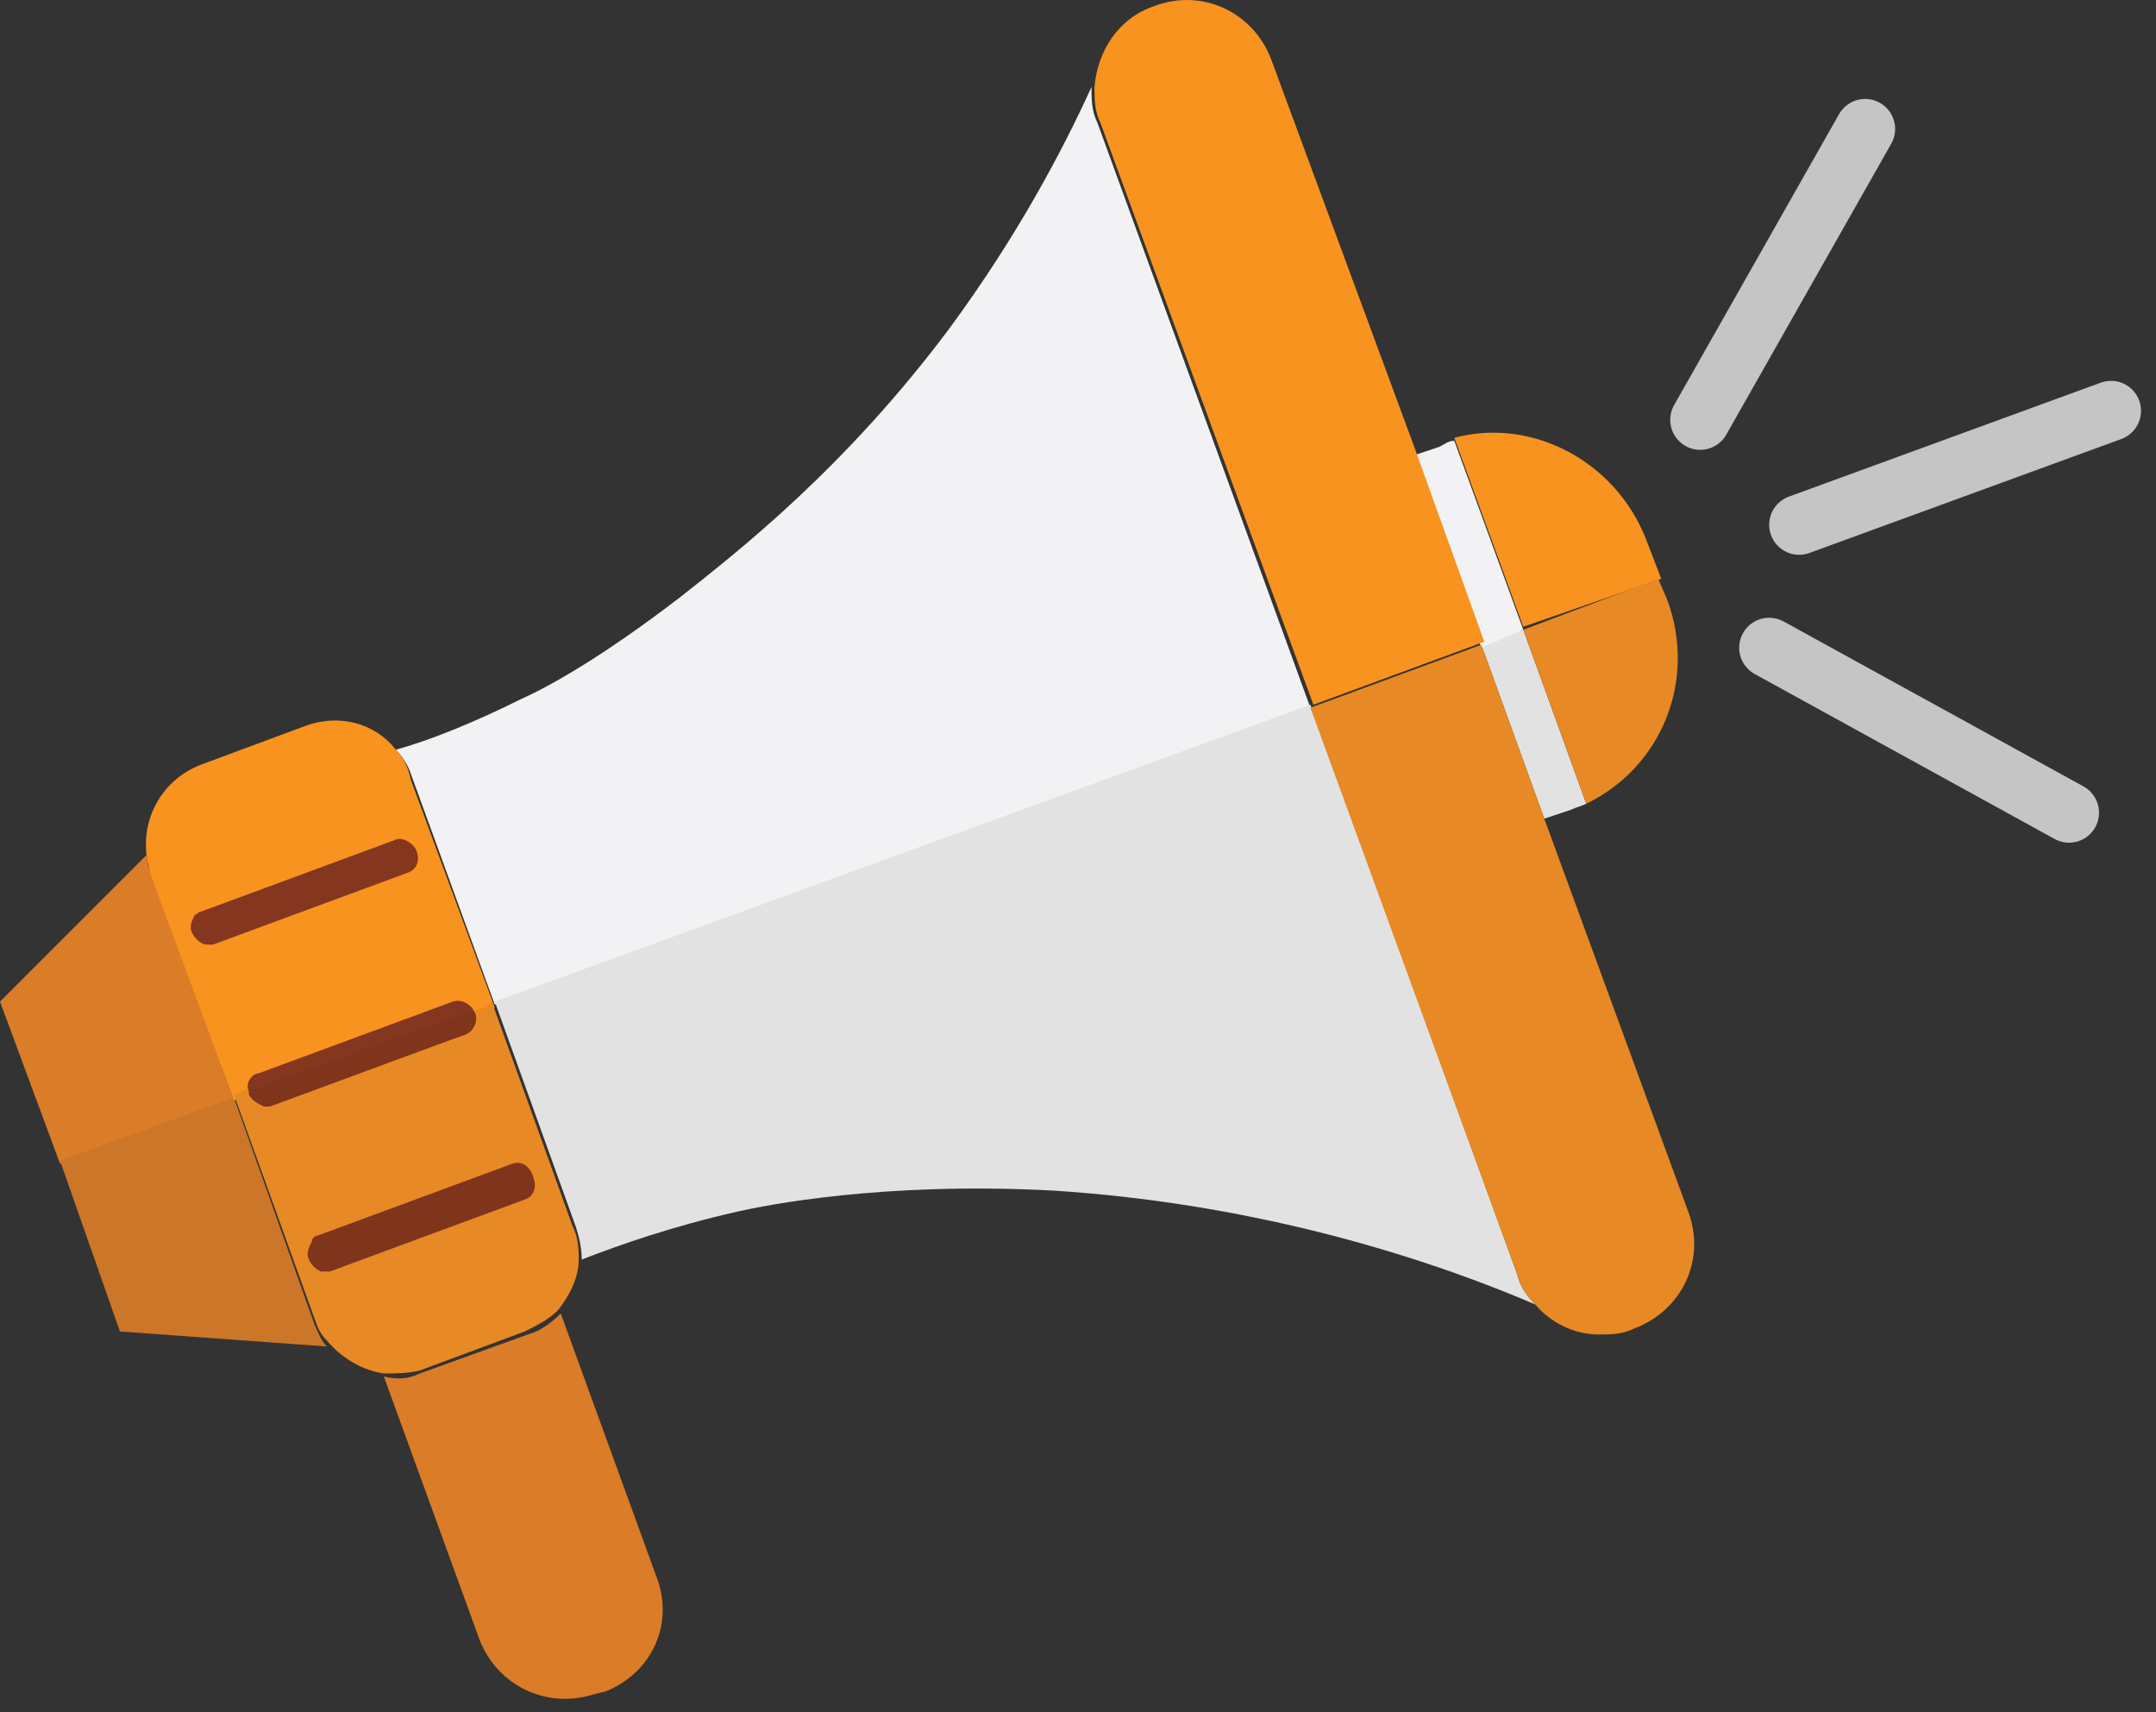 <?xml version="1.0" encoding="utf-8"?>
<!-- Generator: Adobe Illustrator 19.2.0, SVG Export Plug-In . SVG Version: 6.00 Build 0)  -->
<svg version="1.1" id="圖層_1" xmlns="http://www.w3.org/2000/svg" xmlns:xlink="http://www.w3.org/1999/xlink" x="0px" y="0px"
	 viewBox="0 0 71.9 57.1" style="enable-background:new 0 0 71.9 57.1;" xml:space="preserve">
<rect x="0" y="0" width="71.9" height="57.1" fill="#333333" stroke="none"/>
<style type="text/css">
	.st0{fill:#DB7C28;}
	.st1{fill:#DB7C29;}
	.st2{fill:#CC7629;}
	.st3{fill:#F2F2F4;}
	.st4{fill:#E2E2E2;}
	.st5{fill:#F8931F;}
	.st6{fill:#E78925;}
	.st7{fill:#85361F;}
	.st8{fill:#80341C;}
	.st9{fill:none;stroke:#C5C5C5;stroke-width:2;stroke-linecap:round;stroke-miterlimit:10;}
</style>
<path class="st0" d="M14,45.8c-0.4,0.2-0.8,0.2-1.2,0.1l3.2,8.8c0.6,1.5,2.2,2.3,3.8,1.8l0.4-0.1c1.5-0.6,2.3-2.2,1.7-3.8l-3.2-8.8
	c-0.3,0.3-0.7,0.6-1.1,0.7L14,45.8z"/>
<path class="st1" d="M5,29c-0.1-0.2-0.1-0.3-0.1-0.5L0,33.4l2,5.4l5.8-2.1L5,29z"/>
<path class="st2" d="M7.8,36.6L2,38.7L4,44.4l6.9,0.5c-0.2-0.2-0.3-0.5-0.4-0.7L7.8,36.6L7.8,36.6z"/>
<path class="st3" d="M16.5,33.5l27.2-9.9L36.6,4.1c-0.2-0.4-0.2-0.8-0.2-1.2c-1,2.2-2.5,5-4.7,8c-3.5,4.7-7.1,7.5-9,9
	c-2.6,2-4.4,3-5.3,3.4c-1.6,0.8-3.1,1.4-4.2,1.7c0.2,0.2,0.4,0.5,0.5,0.8L16.5,33.5z"/>
<path class="st4" d="M43.7,23.5l-27.2,9.9l2.7,7.5c0.1,0.3,0.2,0.7,0.2,1.1c1.3-0.5,3-1.1,5.2-1.6c0.9-0.2,4.8-1,10.5-0.7
	c6.3,0.4,11.9,2,16.1,3.8c-0.3-0.3-0.5-0.6-0.6-1L43.7,23.5z"/>
<path class="st5" d="M13.2,25c-0.7-0.9-1.9-1.2-3-0.8l-3.5,1.3c-1.3,0.5-2,1.8-1.8,3.1c0,0.2,0.1,0.3,0.1,0.5l2.8,7.6l0.5-0.2
	c0-0.2,0-0.4,0.1-0.5c0.1,0,0.1-0.1,0.2-0.1l6.5-2.4c0.3-0.1,0.6,0,0.7,0.3l0.4-0.1l0.3-0.1l-2.8-7.6C13.6,25.5,13.4,25.2,13.2,25z"
	/>
<path class="st6" d="M16.2,33.6l-0.4,0.1c0,0,0,0,0,0.1c0.1,0.3,0,0.6-0.3,0.7L9,36.8c-0.1,0-0.2,0-0.2,0c-0.2,0-0.4-0.2-0.5-0.4
	c0,0,0,0,0-0.1l-0.5,0.2l2.7,7.5c0.1,0.3,0.2,0.5,0.4,0.7c0.5,0.6,1.2,1,1.9,1.1c0.4,0,0.8,0,1.2-0.1l3.5-1.3
	c0.4-0.2,0.8-0.4,1.1-0.7c0.4-0.5,0.7-1.1,0.7-1.7c0-0.3,0-0.7-0.2-1.1l-2.7-7.5L16.2,33.6z"/>
<path class="st4" d="M49.4,21.5l2.1,5.8l0.9-0.3c0.2-0.1,0.3-0.1,0.5-0.2L50.8,21L49.4,21.5z"/>
<path class="st3" d="M50.8,21l-2.3-6.3c-0.2,0-0.3,0.1-0.5,0.2l-0.9,0.3l2.3,6.4L50.8,21z"/>
<path class="st5" d="M55.4,19.3L54.9,18c-1-2.6-3.8-4.1-6.4-3.4l2.3,6.3L55.4,19.3z"/>
<path class="st6" d="M50.8,21l2.1,5.8c2.5-1.2,3.7-4.1,2.7-6.8l-0.3-0.7L50.8,21z"/>
<path class="st7" d="M13.2,28l-6.5,2.4c-0.1,0-0.1,0.1-0.2,0.1c-0.1,0.2-0.2,0.4-0.1,0.6c0.1,0.2,0.3,0.4,0.5,0.4c0.1,0,0.2,0,0.2,0
	l6.5-2.4c0.3-0.1,0.4-0.4,0.3-0.7C13.8,28.1,13.4,27.9,13.2,28z"/>
<path class="st8" d="M15.8,33.7l-7.2,2.6l-0.3,0.1c0,0,0,0,0,0.1c0.1,0.2,0.3,0.3,0.5,0.4c0.1,0,0.2,0,0.2,0l6.5-2.4
	C15.8,34.4,16,34,15.8,33.7C15.8,33.7,15.8,33.7,15.8,33.7z"/>
<path class="st8" d="M17.1,38.8l-6.5,2.4c-0.1,0-0.2,0.1-0.2,0.2c-0.1,0.2-0.2,0.4-0.1,0.6c0.1,0.2,0.2,0.3,0.4,0.4
	c0.1,0,0.2,0,0.3,0l6.5-2.4c0.3-0.1,0.4-0.4,0.3-0.7C17.7,38.9,17.4,38.7,17.1,38.8z"/>
<path class="st6" d="M50.6,42.5c0.1,0.4,0.3,0.7,0.6,1c0.5,0.6,1.3,1,2.1,1c0.4,0,0.8,0,1.2-0.2c0,0,0,0,0,0
	c1.6-0.6,2.4-2.3,1.8-3.9l-4.8-13.1l-2.1-5.8l-5.7,2.1L50.6,42.5z"/>
<path class="st5" d="M42.4,2c-0.6-1.6-2.3-2.4-3.9-1.8c-1.2,0.4-1.9,1.5-2,2.7c0,0.4,0,0.8,0.2,1.2l7.1,19.4l5.7-2.1l-2.3-6.4
	L42.4,2z"/>
<line class="st9" x1="60" y1="17.5" x2="70.4" y2="13.7"/>
<line class="st9" x1="56.7" y1="14" x2="62.2" y2="4.3"/>
<line class="st9" x1="59" y1="21.6" x2="69" y2="27.1"/>
<path class="st7" d="M15.1,33.4l-6.5,2.4c-0.1,0-0.2,0.1-0.2,0.1c-0.1,0.1-0.2,0.3-0.1,0.5l0.3-0.1l7.2-2.6
	C15.7,33.5,15.4,33.3,15.1,33.4z"/>
</svg>
